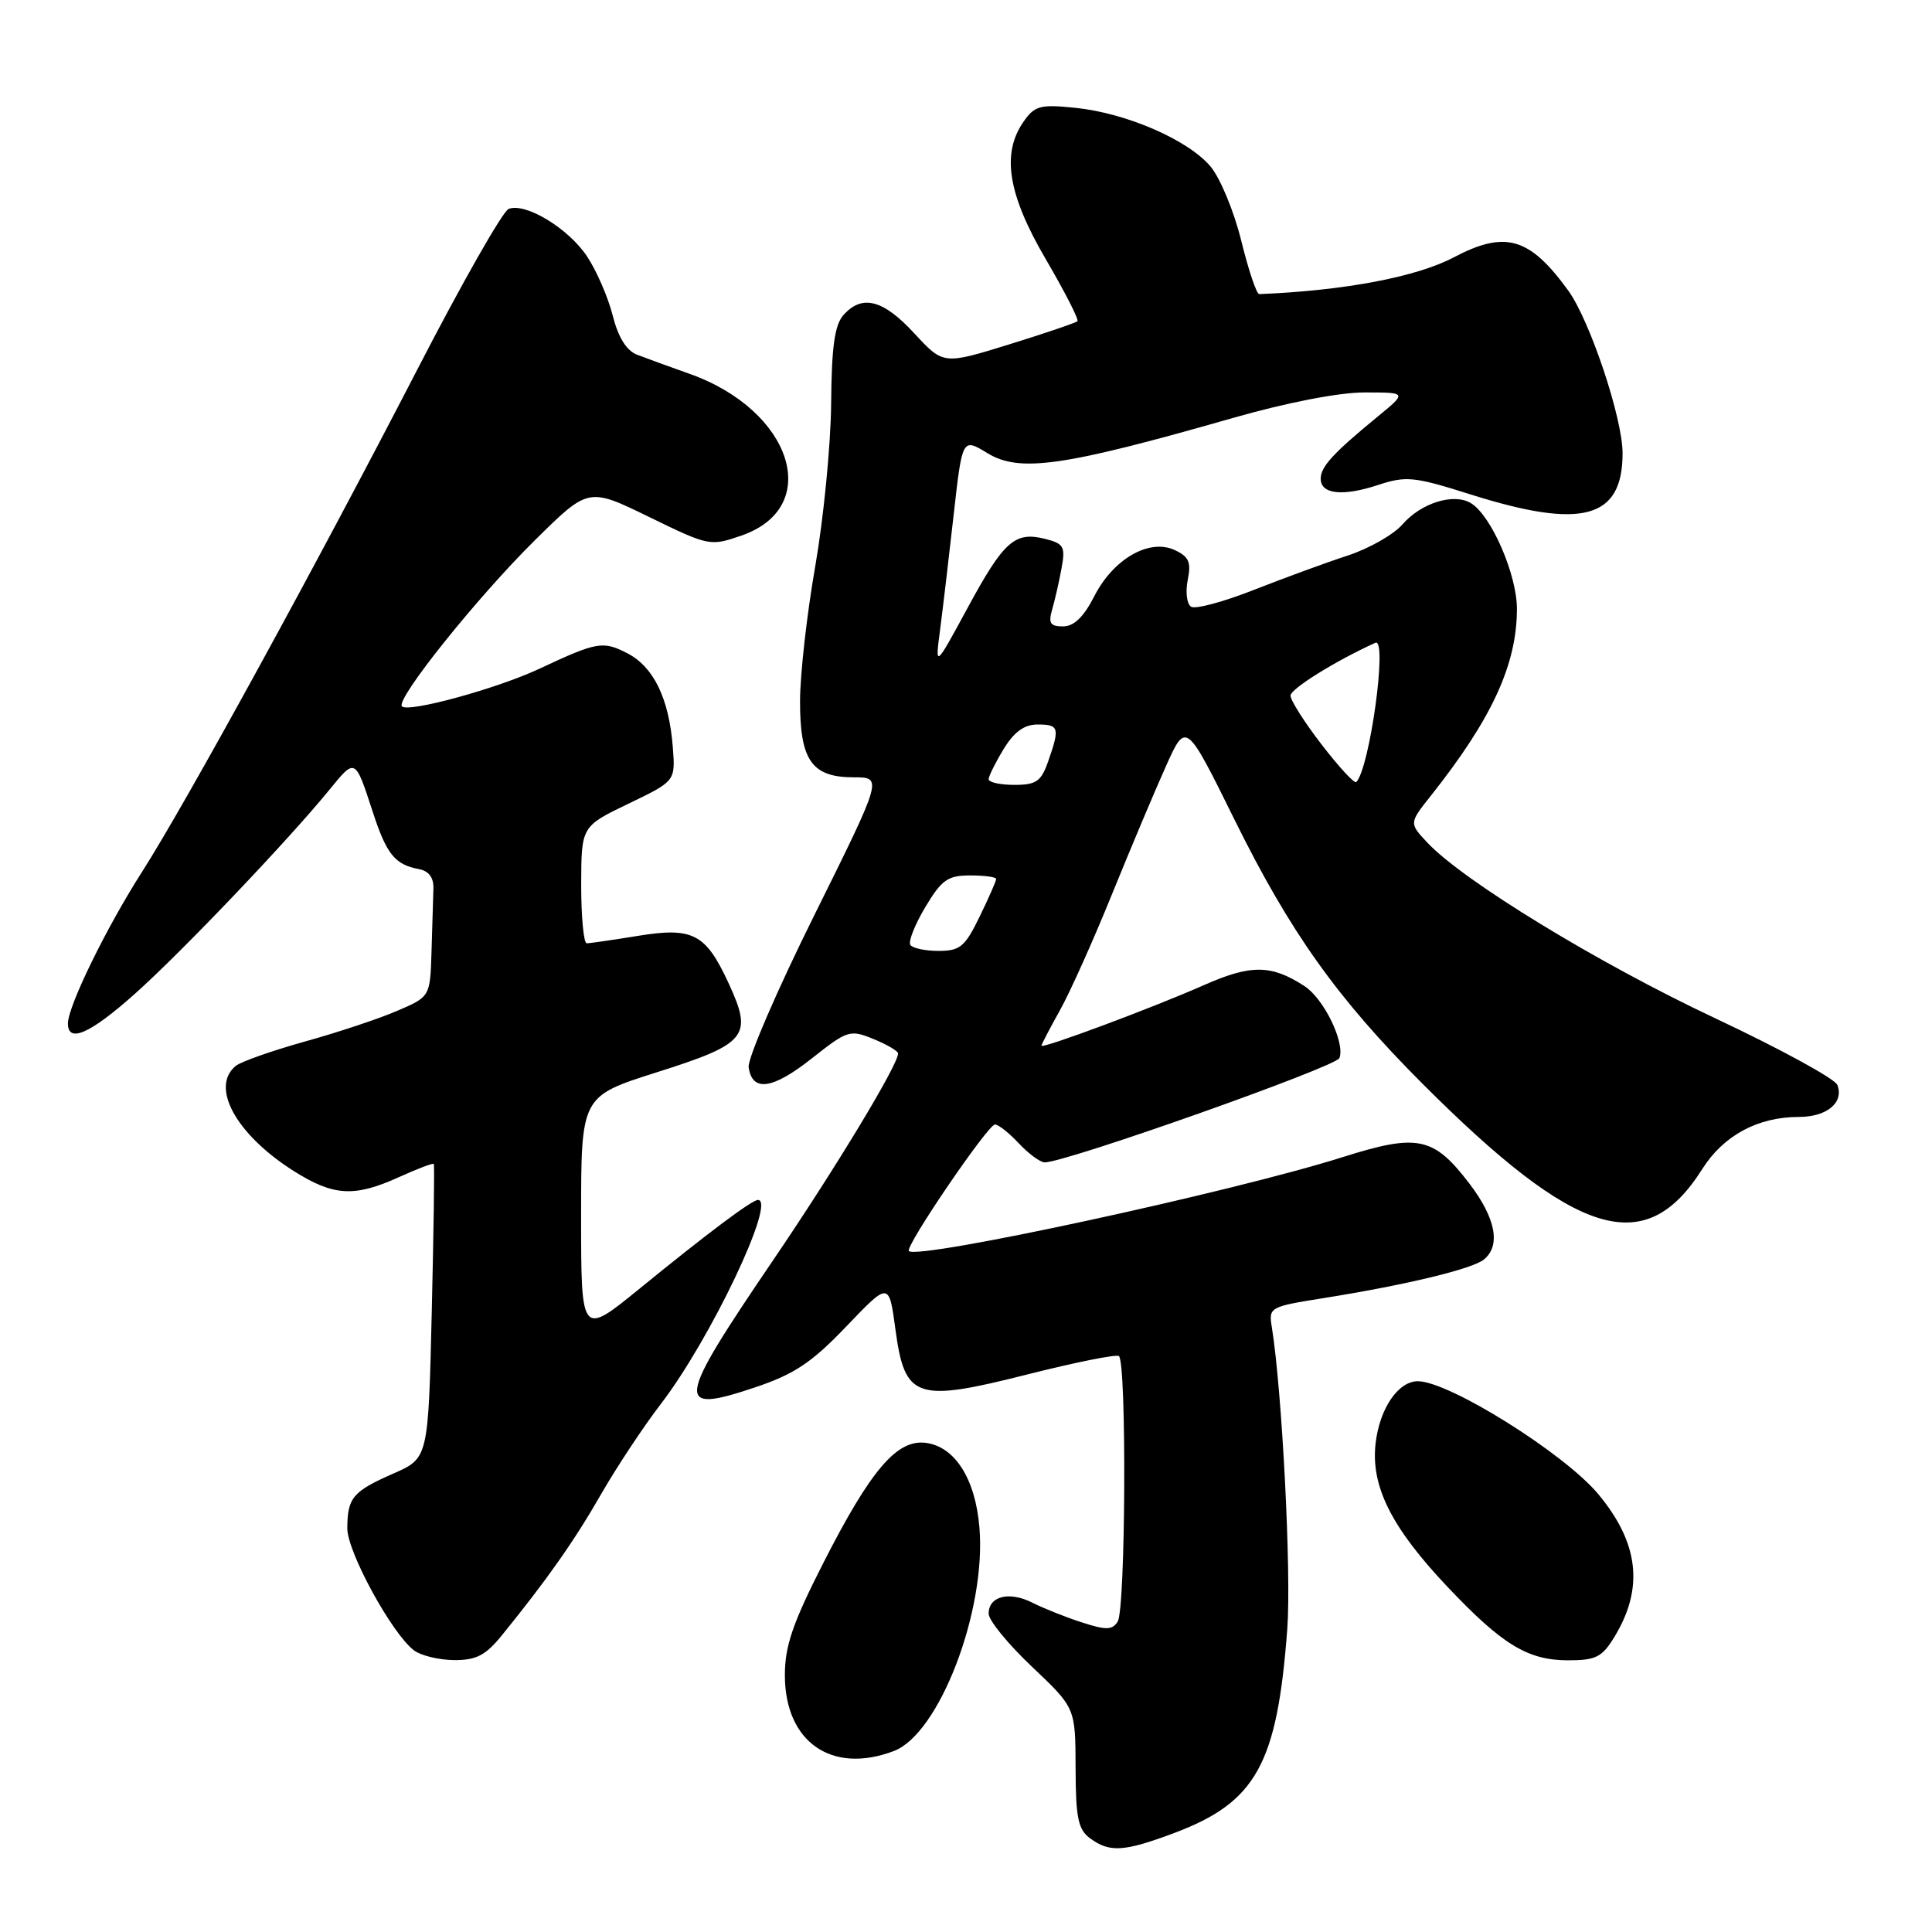 <?xml version="1.0" encoding="UTF-8" standalone="no"?>
<!DOCTYPE svg PUBLIC "-//W3C//DTD SVG 1.1//EN" "http://www.w3.org/Graphics/SVG/1.1/DTD/svg11.dtd" >
<svg xmlns="http://www.w3.org/2000/svg" xmlns:xlink="http://www.w3.org/1999/xlink" version="1.1" viewBox="0 0 256 256">
 <g >
 <path fill="currentColor"
d=" M 155.52 242.91 C 166.44 238.82 169.23 233.80 170.57 215.86 C 171.13 208.45 169.88 184.24 168.52 175.83 C 168.09 173.23 168.26 173.14 175.29 172.02 C 186.23 170.28 195.13 168.14 196.64 166.88 C 198.89 165.02 198.19 161.41 194.71 156.84 C 189.95 150.61 187.87 150.17 177.86 153.34 C 163.29 157.95 121.63 166.96 120.43 165.77 C 119.87 165.21 130.91 149.00 131.84 149.00 C 132.29 149.00 133.71 150.12 135.00 151.50 C 136.29 152.88 137.83 154.01 138.42 154.02 C 141.14 154.06 177.03 141.36 177.48 140.20 C 178.26 138.16 175.42 132.32 172.83 130.65 C 168.44 127.80 165.74 127.78 159.49 130.55 C 152.78 133.52 138.00 139.03 138.00 138.56 C 138.00 138.39 139.10 136.28 140.44 133.88 C 141.79 131.47 144.89 124.55 147.34 118.50 C 149.80 112.45 153.01 104.82 154.48 101.55 C 157.15 95.60 157.15 95.60 163.55 108.55 C 170.93 123.50 177.15 132.24 188.45 143.56 C 208.96 164.09 218.02 166.85 225.56 154.90 C 228.37 150.46 232.92 148.00 238.35 148.00 C 242.07 148.00 244.36 146.10 243.46 143.76 C 243.15 142.94 235.83 138.95 227.20 134.89 C 211.76 127.63 193.81 116.67 189.11 111.63 C 186.71 109.07 186.71 109.07 189.61 105.42 C 197.68 95.25 201.00 88.05 201.00 80.67 C 201.00 76.13 197.59 68.28 194.90 66.67 C 192.63 65.29 188.30 66.64 185.82 69.50 C 184.65 70.84 181.40 72.69 178.59 73.61 C 175.79 74.52 170.21 76.57 166.18 78.15 C 162.16 79.74 158.40 80.75 157.83 80.40 C 157.26 80.04 157.06 78.45 157.38 76.85 C 157.86 74.47 157.54 73.75 155.62 72.87 C 152.25 71.34 147.51 74.07 144.99 79.02 C 143.60 81.75 142.30 83.00 140.86 83.00 C 139.16 83.00 138.89 82.58 139.42 80.75 C 139.78 79.51 140.34 77.06 140.66 75.30 C 141.19 72.43 140.96 72.03 138.47 71.40 C 134.46 70.40 133.01 71.69 128.20 80.57 C 123.90 88.50 123.90 88.50 124.56 83.50 C 124.92 80.75 125.73 73.89 126.36 68.26 C 127.51 58.02 127.51 58.02 130.83 60.04 C 135.11 62.65 140.87 61.82 163.34 55.39 C 170.51 53.34 177.41 52.00 180.82 52.00 C 186.46 52.00 186.46 52.00 182.49 55.25 C 176.64 60.06 175.00 61.84 175.00 63.43 C 175.00 65.49 177.90 65.81 182.58 64.27 C 186.32 63.04 187.36 63.14 194.87 65.52 C 209.66 70.19 215.00 68.74 215.00 60.06 C 215.00 55.41 210.68 42.48 207.80 38.50 C 202.68 31.44 199.46 30.50 192.63 34.10 C 187.68 36.71 178.08 38.52 166.86 38.97 C 166.50 38.99 165.44 35.82 164.48 31.93 C 163.53 28.04 161.69 23.60 160.40 22.06 C 157.42 18.53 149.28 14.99 142.51 14.29 C 137.85 13.81 137.11 14.00 135.64 16.10 C 132.67 20.34 133.54 25.76 138.58 34.36 C 141.09 38.66 142.98 42.35 142.77 42.56 C 142.56 42.77 138.48 44.16 133.70 45.64 C 125.00 48.33 125.00 48.33 121.15 44.17 C 117.02 39.69 114.22 38.97 111.76 41.75 C 110.59 43.07 110.19 45.98 110.13 53.50 C 110.08 59.00 109.13 68.67 108.03 75.00 C 106.92 81.33 106.01 89.39 106.01 92.92 C 106.00 100.77 107.57 103.00 113.14 103.00 C 116.96 103.00 116.96 103.00 107.94 121.19 C 102.97 131.19 99.04 140.29 99.20 141.42 C 99.68 144.74 102.37 144.36 107.60 140.22 C 112.30 136.51 112.63 136.40 115.75 137.68 C 117.54 138.41 119.00 139.27 119.00 139.59 C 119.00 141.10 110.72 154.80 102.43 167.00 C 89.53 185.98 89.33 187.44 100.12 183.81 C 105.28 182.07 107.58 180.53 112.15 175.75 C 117.80 169.84 117.80 169.84 118.65 176.16 C 119.89 185.36 121.35 185.86 136.13 182.12 C 142.38 180.54 147.84 179.44 148.25 179.68 C 149.30 180.29 149.16 213.19 148.10 214.87 C 147.39 216.00 146.56 216.02 143.37 214.98 C 141.24 214.30 138.29 213.12 136.81 212.37 C 133.72 210.81 131.00 211.49 131.00 213.82 C 131.00 214.70 133.59 217.87 136.75 220.86 C 142.50 226.30 142.50 226.30 142.52 234.25 C 142.54 240.91 142.85 242.42 144.46 243.60 C 147.05 245.49 148.93 245.37 155.52 242.91 Z  M 118.44 232.02 C 124.46 229.74 130.70 213.44 129.78 202.41 C 129.25 195.94 126.51 191.64 122.62 191.18 C 118.83 190.73 115.37 194.79 109.15 206.99 C 105.04 215.06 104.00 218.08 104.00 221.97 C 104.00 230.83 110.21 235.15 118.44 232.02 Z  M 66.45 216.75 C 72.44 209.38 76.12 204.15 79.64 198.00 C 81.69 194.43 85.26 189.03 87.59 186.00 C 94.13 177.47 102.92 159.00 100.43 159.00 C 99.64 159.00 93.82 163.35 84.75 170.75 C 77.00 177.06 77.00 177.06 77.00 161.16 C 77.00 145.27 77.00 145.27 86.98 142.10 C 99.02 138.29 99.80 137.32 96.53 130.25 C 93.48 123.67 91.80 122.81 84.38 124.03 C 81.14 124.56 78.16 124.99 77.75 124.99 C 77.34 125.00 77.01 121.51 77.01 117.25 C 77.03 109.50 77.03 109.50 83.26 106.50 C 89.50 103.50 89.50 103.50 89.15 99.00 C 88.65 92.57 86.62 88.37 83.14 86.57 C 79.90 84.89 79.11 85.03 71.50 88.60 C 65.88 91.24 54.12 94.46 53.26 93.60 C 52.37 92.70 63.21 79.16 70.92 71.54 C 77.97 64.58 77.97 64.58 86.01 68.50 C 93.94 72.37 94.10 72.40 98.26 70.96 C 109.11 67.20 104.97 54.35 91.36 49.53 C 88.68 48.58 85.55 47.44 84.39 46.99 C 83.00 46.45 81.91 44.68 81.18 41.79 C 80.57 39.38 79.04 35.85 77.77 33.95 C 75.28 30.23 69.64 26.82 67.40 27.68 C 66.63 27.97 61.21 37.50 55.35 48.86 C 41.88 74.95 24.63 106.43 18.83 115.51 C 14.08 122.93 9.00 133.33 9.00 135.62 C 9.00 138.28 11.97 136.96 17.89 131.67 C 24.05 126.18 38.11 111.43 43.64 104.66 C 47.11 100.41 47.04 100.38 49.42 107.67 C 51.23 113.20 52.34 114.57 55.50 115.16 C 56.82 115.40 57.48 116.29 57.43 117.76 C 57.39 118.99 57.28 122.72 57.18 126.04 C 57.00 132.07 57.00 132.07 52.61 133.95 C 50.20 134.99 44.69 136.82 40.36 138.02 C 36.04 139.23 31.94 140.67 31.25 141.23 C 27.82 144.02 31.27 150.31 38.88 155.14 C 44.19 158.50 46.93 158.67 52.90 155.96 C 55.32 154.86 57.38 154.08 57.48 154.23 C 57.59 154.38 57.46 163.21 57.21 173.86 C 56.75 193.22 56.75 193.22 52.13 195.25 C 46.74 197.62 46.04 198.45 46.02 202.50 C 46.00 205.61 51.92 216.45 54.85 218.68 C 55.76 219.37 58.14 219.95 60.15 219.97 C 63.08 219.99 64.32 219.36 66.45 216.75 Z  M 213.93 216.88 C 217.85 210.43 217.17 204.45 211.77 197.97 C 207.29 192.60 192.10 183.08 187.90 183.02 C 185.28 182.99 182.80 186.63 182.27 191.28 C 181.63 196.97 184.39 202.45 191.88 210.35 C 199.07 217.94 202.45 219.99 207.76 220.00 C 211.47 220.00 212.28 219.59 213.93 216.88 Z  M 120.62 125.19 C 120.34 124.74 121.24 122.49 122.61 120.19 C 124.78 116.57 125.58 116.00 128.56 116.00 C 130.45 116.00 132.00 116.21 132.00 116.47 C 132.00 116.73 131.01 118.98 129.80 121.47 C 127.86 125.46 127.21 126.00 124.36 126.00 C 122.58 126.00 120.89 125.64 120.62 125.19 Z  M 131.00 103.25 C 131.01 102.84 131.90 101.04 132.99 99.25 C 134.38 96.97 135.72 96.00 137.49 96.00 C 140.32 96.00 140.45 96.42 138.90 100.85 C 137.96 103.55 137.32 104.00 134.40 104.00 C 132.53 104.00 131.00 103.66 131.00 103.25 Z  M 175.14 98.68 C 172.86 95.73 171.00 92.80 171.00 92.17 C 171.00 91.28 176.97 87.56 182.25 85.17 C 183.89 84.43 181.49 101.84 179.71 103.63 C 179.47 103.86 177.42 101.64 175.14 98.68 Z "/>
</g>
</svg>